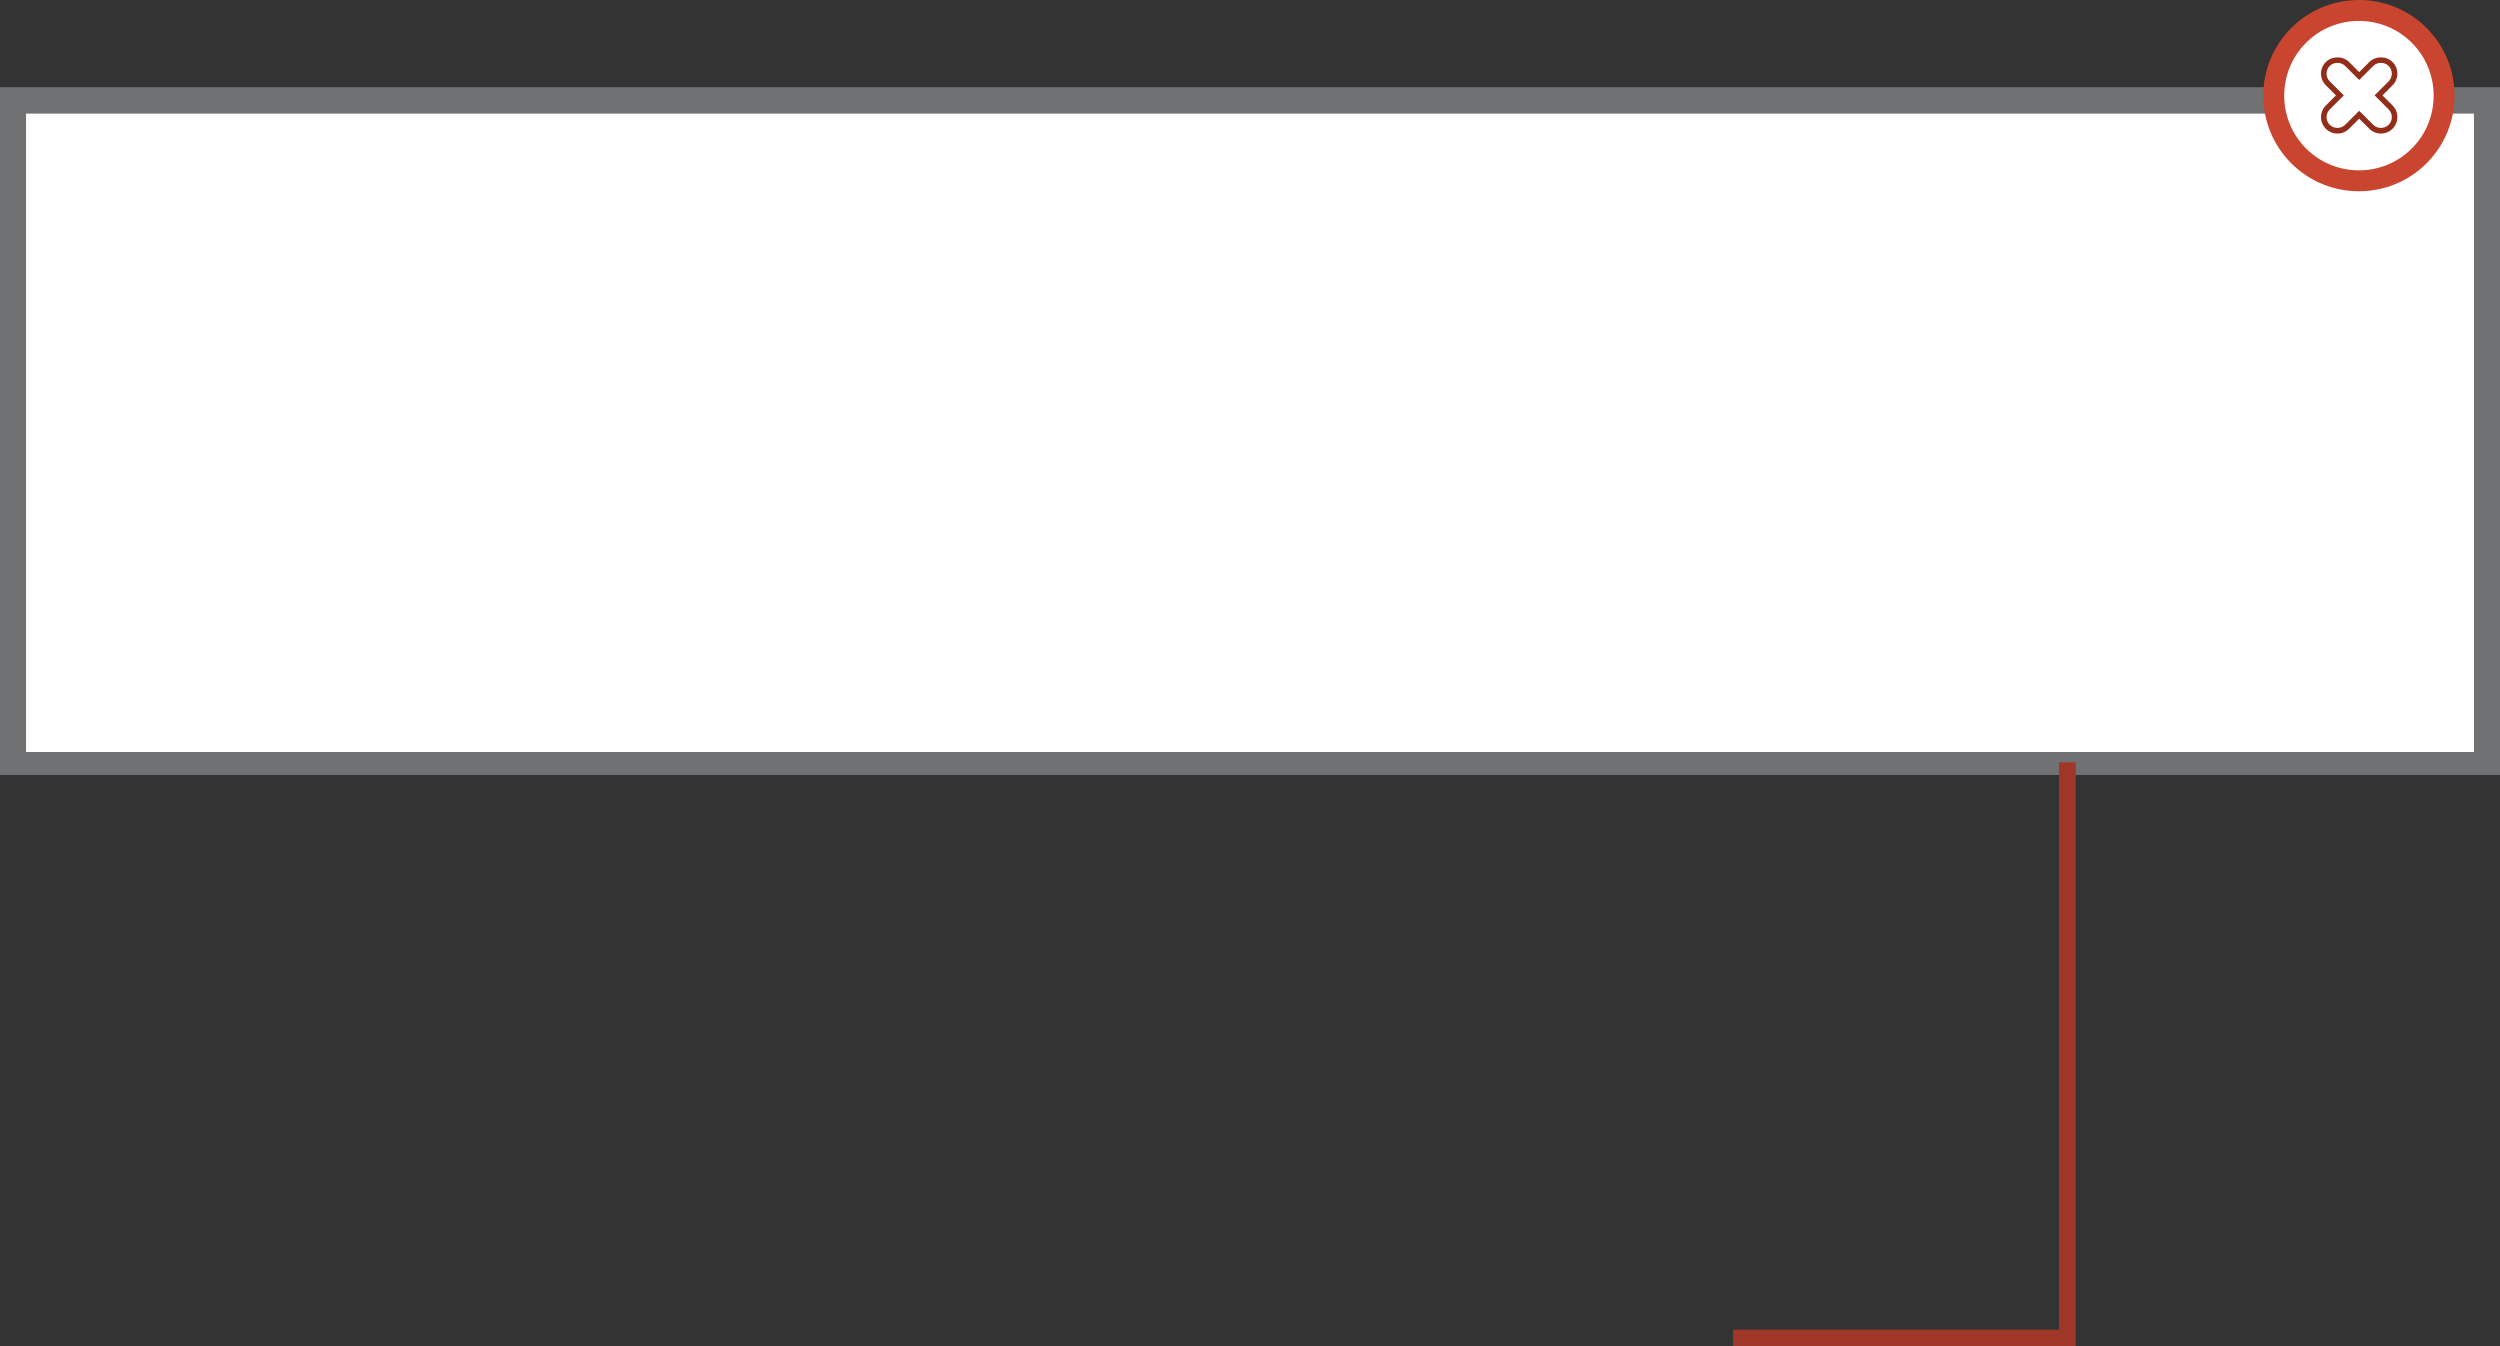 <?xml version="1.0" encoding="utf-8"?>
<!-- Generator: Adobe Illustrator 21.0.2, SVG Export Plug-In . SVG Version: 6.00 Build 0)  -->
<svg version="1.1" id="Capa_1" xmlns="http://www.w3.org/2000/svg" xmlns:xlink="http://www.w3.org/1999/xlink" x="0px" y="0px"
	 viewBox="0 0 451.149 242.96" style="enable-background:new 0 0 451.149 242.96;" xml:space="preserve">
<rect x="0" y="0" width="451.149" height="242.96" fill="#333333" stroke="none"/>
<g>
	<g>
		<rect y="15.739" style="fill:#707172;" width="451.149" height="124.112"/>
	</g>
	<g>
		<polygon style="fill:#A03628;" points="374.577,242.96 312.753,242.96 312.753,239.96 371.577,239.96 
			371.577,137.572 374.577,137.572 		"/>
	</g>
	<g>
		<rect x="4.702" y="20.502" style="fill:#FFFFFF;" width="441.745" height="115.208"/>
	</g>
	<g id="XMLID_5290_">
		<g>
			<circle style="fill:#FFFFFF;" cx="425.739" cy="17.259" r="14.216"/>
		</g>
		<g id="XMLID_5299_">
			<path style="fill:#FFFFFF;" d="M431.407,11.544c0.963,0.963,0.963,2.525,0,3.488l-2.179,2.179l2.18,2.18
				c0.963,0.963,0.963,2.525-0,3.488c-0.963,0.963-2.525,0.963-3.488,0l-2.18-2.18l-2.179,2.179
				c-0.963,0.963-2.525,0.963-3.488-0c-0.963-0.963-0.963-2.525,0-3.488l2.179-2.179l-2.18-2.18
				c-0.963-0.963-0.963-2.525,0-3.488c0.963-0.963,2.525-0.963,3.488,0l2.18,2.18l2.179-2.179
				C428.882,10.581,430.443,10.581,431.407,11.544L431.407,11.544z M431.407,11.544"/>
			<path style="fill:#912D19;" d="M421.816,24.102c-0.792,0-1.537-0.309-2.097-0.869
				c-0.56-0.56-0.869-1.305-0.869-2.097c0-0.792,0.309-1.537,0.869-2.097l1.826-1.826l-1.826-1.826
				c-0.56-0.56-0.869-1.305-0.869-2.097c0-0.792,0.309-1.538,0.869-2.098c1.12-1.121,3.074-1.121,4.195,0
				l1.826,1.826l1.826-1.826c1.121-1.121,3.075-1.121,4.195,0l0,0l0,0c1.157,1.157,1.157,3.038,0,4.195
				l-1.826,1.826l1.827,1.826c1.156,1.156,1.156,3.038-0.001,4.194c-1.156,1.157-3.038,1.157-4.195,0.001
				l-1.826-1.826l-1.826,1.826C423.353,23.793,422.608,24.102,421.816,24.102z M425.739,19.993l2.533,2.533
				c0.743,0.742,2.037,0.743,2.781-0.001c0.767-0.767,0.767-2.014,0.001-2.78l-2.534-2.533l2.533-2.533
				c0.767-0.767,0.767-2.014,0-2.781l0,0c-0.744-0.743-2.038-0.743-2.781,0l-2.533,2.533l-2.533-2.533
				c-0.743-0.743-2.037-0.743-2.781,0c-0.372,0.372-0.576,0.865-0.576,1.391c0,0.525,0.205,1.019,0.576,1.39
				l2.533,2.533l-2.533,2.533c-0.371,0.372-0.576,0.865-0.576,1.39c0,0.525,0.204,1.019,0.576,1.39
				c0.744,0.743,2.038,0.743,2.781,0L425.739,19.993z"/>
		</g>
		<g id="XMLID_5291_">
			<g>
				<path style="fill:#C9452F;" d="M413.482,29.468c-6.732-6.732-6.732-17.687,0-24.419
					c6.732-6.732,17.686-6.732,24.419,0c6.732,6.732,6.733,17.687,0,24.419S420.215,36.201,413.482,29.468
					L413.482,29.468z M435.232,7.719c-5.26-5.26-13.819-5.26-19.079,0c-5.26,5.26-5.26,13.819-0,19.079
					c5.26,5.26,13.819,5.26,19.079,0C440.492,21.538,440.492,12.979,435.232,7.719L435.232,7.719z M436.183,6.768
					"/>
			</g>
		</g>
	</g>
</g>
</svg>
